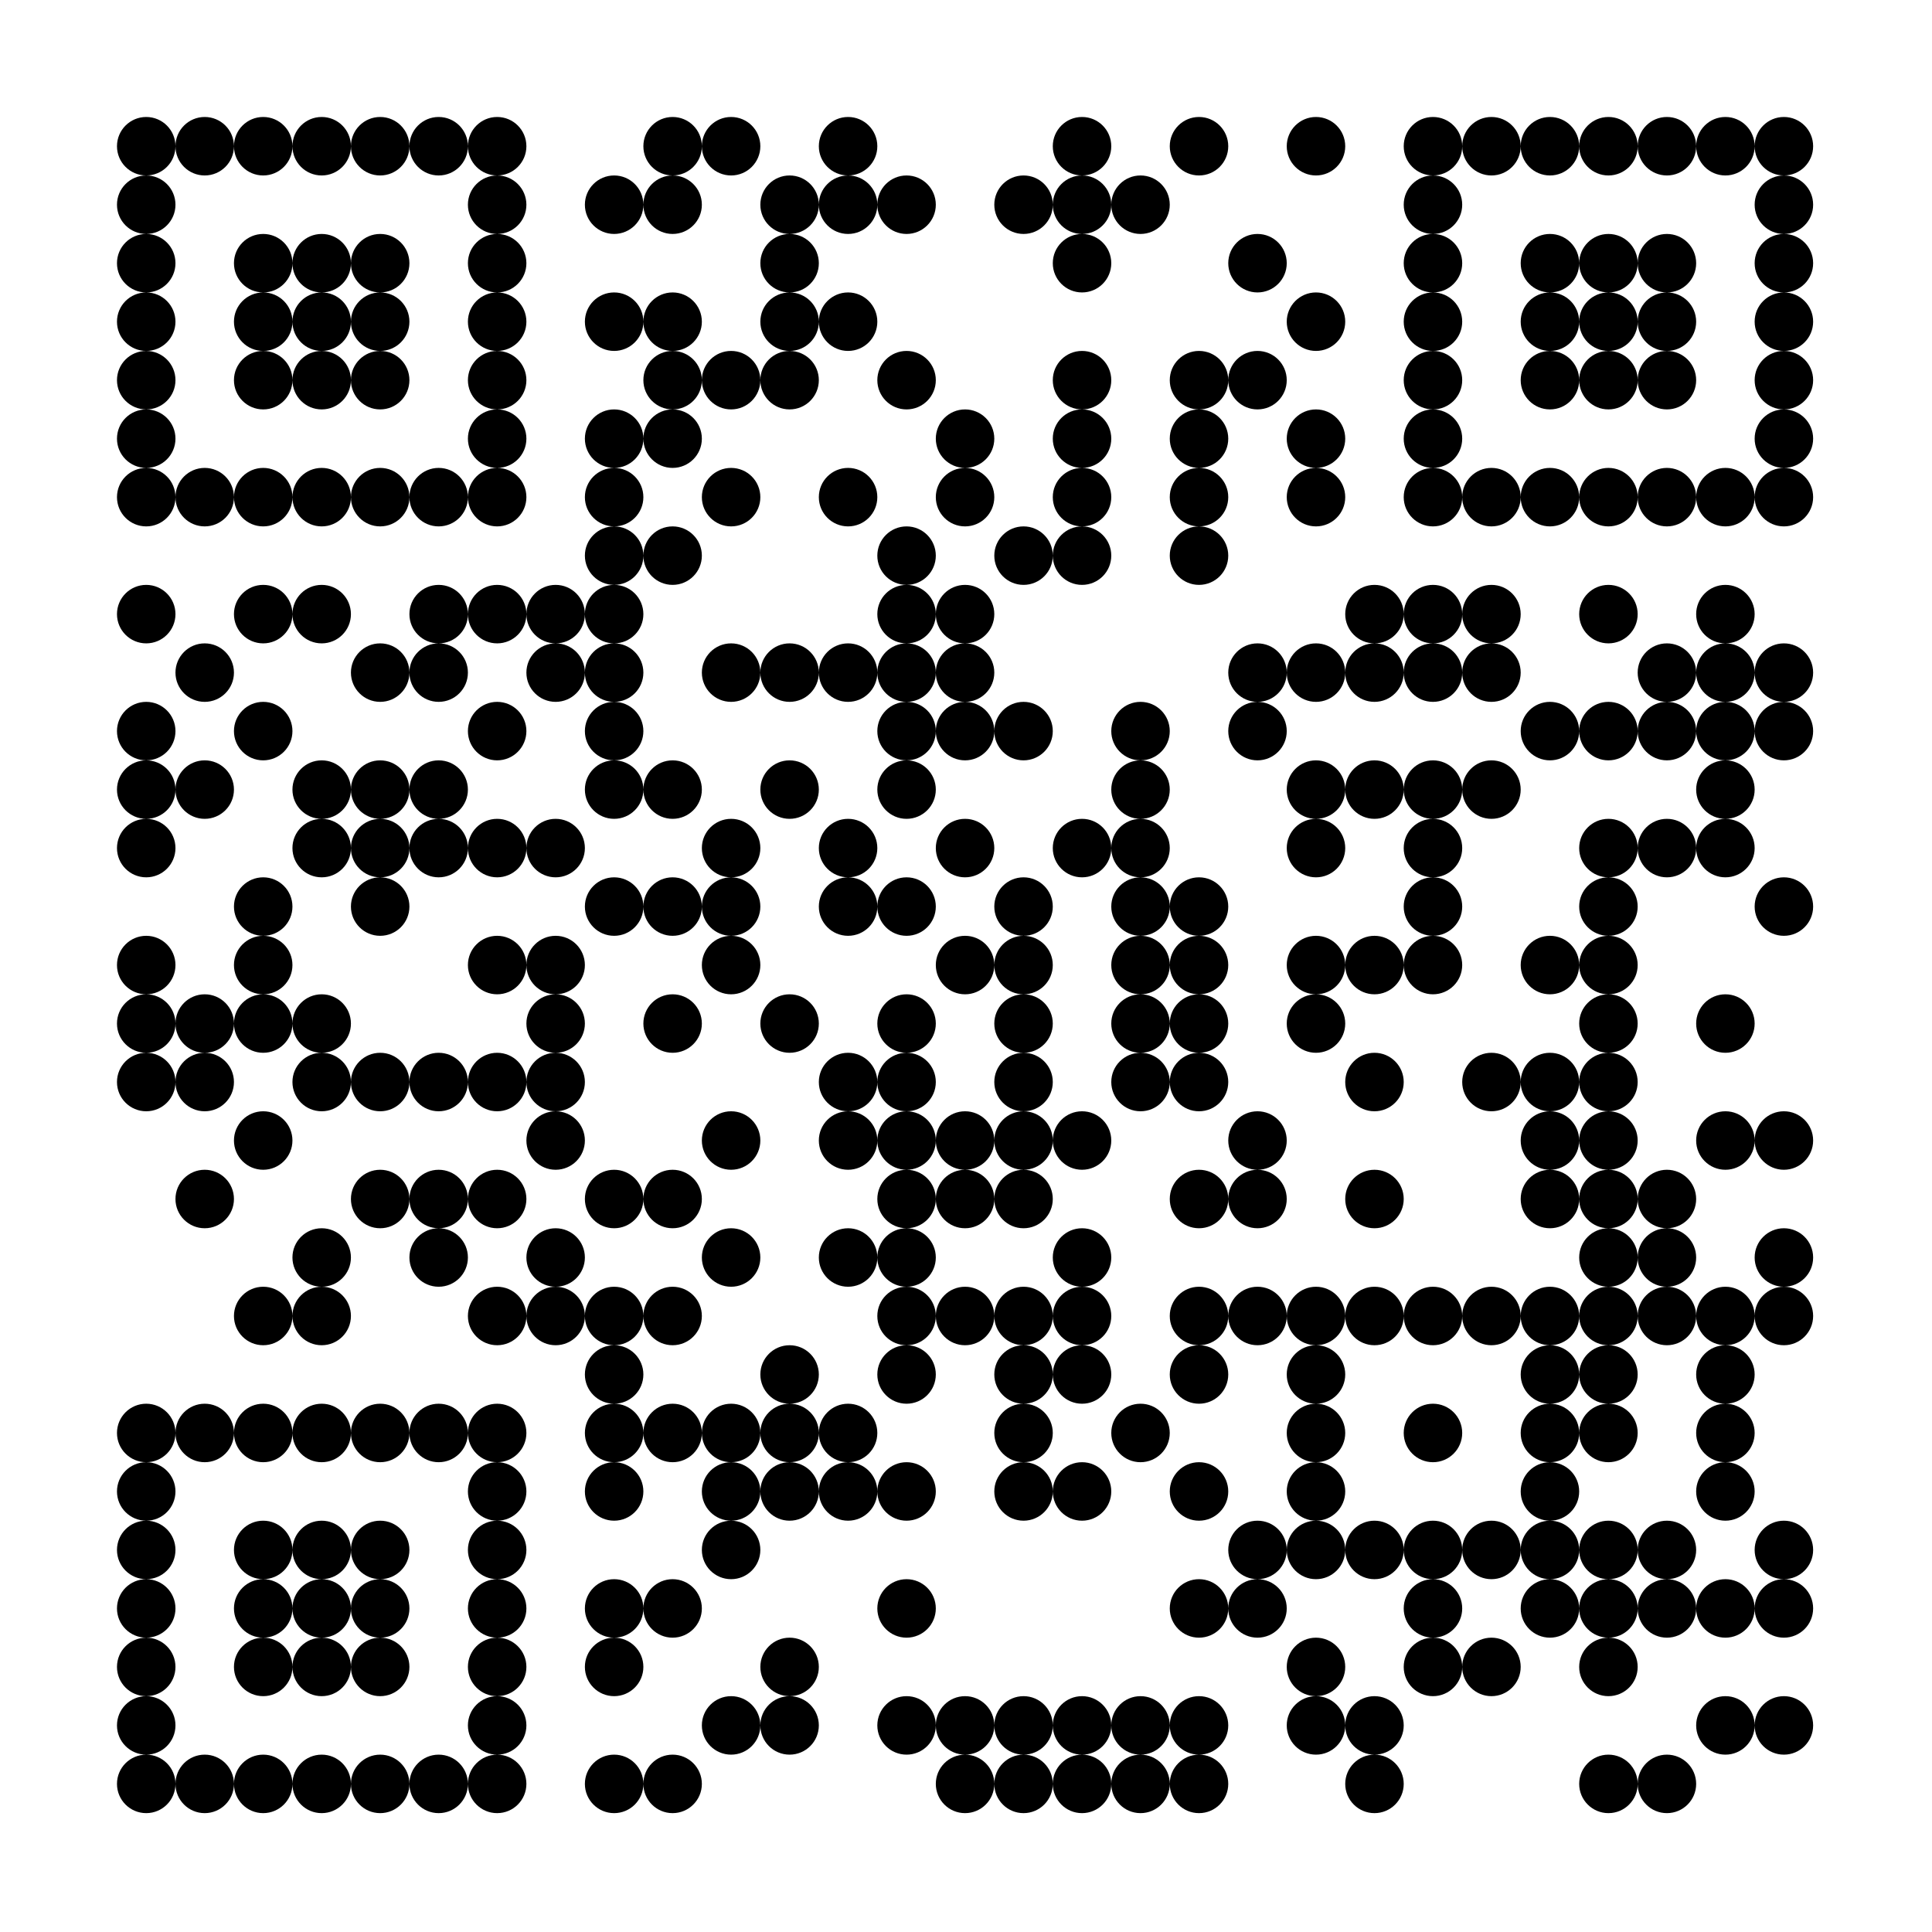 <?xml version="1.0" standalone="no"?>
<svg xmlns="http://www.w3.org/2000/svg" width="1024" height="1024" viewBox="0 0 1024 1024"><rect x="0" y="0" width="1024" height="1024" fill="#808080" stroke="none"/><defs><clipPath id="clip-path-dot-color"><circle cx="77.5" cy="325.5" r="15.5" transform="rotate(0,77.5,325.5)"/><circle cx="77.5" cy="387.5" r="15.5" transform="rotate(0,77.5,387.5)"/><circle cx="77.5" cy="418.5" r="15.5" transform="rotate(0,77.5,418.5)"/><circle cx="77.5" cy="449.5" r="15.5" transform="rotate(0,77.5,449.5)"/><circle cx="77.5" cy="511.5" r="15.5" transform="rotate(0,77.5,511.5)"/><circle cx="77.5" cy="542.5" r="15.5" transform="rotate(0,77.5,542.5)"/><circle cx="77.5" cy="573.5" r="15.5" transform="rotate(0,77.5,573.5)"/><circle cx="108.5" cy="356.5" r="15.5" transform="rotate(0,108.5,356.5)"/><circle cx="108.5" cy="418.5" r="15.5" transform="rotate(0,108.5,418.5)"/><circle cx="108.5" cy="542.5" r="15.5" transform="rotate(0,108.5,542.5)"/><circle cx="108.5" cy="573.5" r="15.5" transform="rotate(0,108.5,573.5)"/><circle cx="108.5" cy="635.5" r="15.5" transform="rotate(0,108.5,635.5)"/><circle cx="139.5" cy="325.5" r="15.5" transform="rotate(0,139.5,325.5)"/><circle cx="139.5" cy="387.5" r="15.5" transform="rotate(0,139.5,387.5)"/><circle cx="139.5" cy="480.5" r="15.5" transform="rotate(0,139.5,480.5)"/><circle cx="139.5" cy="511.5" r="15.5" transform="rotate(0,139.5,511.5)"/><circle cx="139.5" cy="542.5" r="15.5" transform="rotate(0,139.5,542.5)"/><circle cx="139.5" cy="604.5" r="15.5" transform="rotate(0,139.5,604.5)"/><circle cx="139.5" cy="697.5" r="15.5" transform="rotate(0,139.5,697.5)"/><circle cx="170.5" cy="325.5" r="15.5" transform="rotate(0,170.5,325.5)"/><circle cx="170.5" cy="418.5" r="15.5" transform="rotate(0,170.5,418.5)"/><circle cx="170.5" cy="449.5" r="15.5" transform="rotate(0,170.5,449.5)"/><circle cx="170.5" cy="542.5" r="15.5" transform="rotate(0,170.5,542.5)"/><circle cx="170.5" cy="573.5" r="15.5" transform="rotate(0,170.5,573.5)"/><circle cx="170.5" cy="666.5" r="15.5" transform="rotate(0,170.5,666.5)"/><circle cx="170.5" cy="697.5" r="15.5" transform="rotate(0,170.5,697.5)"/><circle cx="201.5" cy="356.5" r="15.5" transform="rotate(0,201.5,356.5)"/><circle cx="201.5" cy="418.5" r="15.5" transform="rotate(0,201.5,418.5)"/><circle cx="201.5" cy="449.5" r="15.5" transform="rotate(0,201.5,449.5)"/><circle cx="201.5" cy="480.5" r="15.5" transform="rotate(0,201.5,480.5)"/><circle cx="201.5" cy="573.5" r="15.5" transform="rotate(0,201.5,573.5)"/><circle cx="201.5" cy="635.5" r="15.5" transform="rotate(0,201.5,635.5)"/><circle cx="232.5" cy="325.5" r="15.5" transform="rotate(0,232.5,325.5)"/><circle cx="232.5" cy="356.5" r="15.5" transform="rotate(0,232.5,356.5)"/><circle cx="232.5" cy="418.5" r="15.5" transform="rotate(0,232.5,418.5)"/><circle cx="232.5" cy="449.5" r="15.5" transform="rotate(0,232.5,449.5)"/><circle cx="232.5" cy="573.5" r="15.5" transform="rotate(0,232.5,573.5)"/><circle cx="232.5" cy="635.5" r="15.5" transform="rotate(0,232.5,635.5)"/><circle cx="232.5" cy="666.5" r="15.5" transform="rotate(0,232.5,666.5)"/><circle cx="263.5" cy="325.5" r="15.5" transform="rotate(0,263.5,325.5)"/><circle cx="263.5" cy="387.5" r="15.5" transform="rotate(0,263.5,387.5)"/><circle cx="263.5" cy="449.5" r="15.5" transform="rotate(0,263.5,449.5)"/><circle cx="263.5" cy="511.5" r="15.5" transform="rotate(0,263.5,511.5)"/><circle cx="263.5" cy="573.5" r="15.5" transform="rotate(0,263.5,573.5)"/><circle cx="263.5" cy="635.5" r="15.5" transform="rotate(0,263.5,635.5)"/><circle cx="263.5" cy="697.5" r="15.5" transform="rotate(0,263.5,697.5)"/><circle cx="294.5" cy="325.5" r="15.5" transform="rotate(0,294.5,325.5)"/><circle cx="294.5" cy="356.5" r="15.5" transform="rotate(0,294.5,356.5)"/><circle cx="294.5" cy="449.5" r="15.5" transform="rotate(0,294.5,449.5)"/><circle cx="294.5" cy="511.5" r="15.5" transform="rotate(0,294.5,511.5)"/><circle cx="294.5" cy="542.5" r="15.5" transform="rotate(0,294.5,542.5)"/><circle cx="294.5" cy="573.5" r="15.5" transform="rotate(0,294.5,573.5)"/><circle cx="294.5" cy="604.5" r="15.5" transform="rotate(0,294.5,604.5)"/><circle cx="294.5" cy="666.5" r="15.5" transform="rotate(0,294.5,666.5)"/><circle cx="294.5" cy="697.5" r="15.5" transform="rotate(0,294.5,697.5)"/><circle cx="325.5" cy="108.5" r="15.5" transform="rotate(0,325.5,108.5)"/><circle cx="325.5" cy="170.5" r="15.5" transform="rotate(0,325.5,170.5)"/><circle cx="325.5" cy="232.5" r="15.5" transform="rotate(0,325.5,232.5)"/><circle cx="325.5" cy="263.5" r="15.5" transform="rotate(0,325.5,263.5)"/><circle cx="325.5" cy="294.5" r="15.5" transform="rotate(0,325.5,294.5)"/><circle cx="325.5" cy="325.5" r="15.5" transform="rotate(0,325.5,325.5)"/><circle cx="325.5" cy="356.5" r="15.5" transform="rotate(0,325.5,356.5)"/><circle cx="325.5" cy="387.5" r="15.5" transform="rotate(0,325.5,387.5)"/><circle cx="325.5" cy="418.5" r="15.5" transform="rotate(0,325.5,418.5)"/><circle cx="325.5" cy="480.5" r="15.5" transform="rotate(0,325.5,480.5)"/><circle cx="325.5" cy="635.5" r="15.5" transform="rotate(0,325.5,635.5)"/><circle cx="325.5" cy="697.5" r="15.5" transform="rotate(0,325.5,697.5)"/><circle cx="325.5" cy="728.5" r="15.5" transform="rotate(0,325.5,728.5)"/><circle cx="325.5" cy="759.5" r="15.5" transform="rotate(0,325.5,759.5)"/><circle cx="325.5" cy="790.5" r="15.5" transform="rotate(0,325.5,790.5)"/><circle cx="325.5" cy="852.5" r="15.5" transform="rotate(0,325.5,852.5)"/><circle cx="325.5" cy="883.5" r="15.5" transform="rotate(0,325.5,883.5)"/><circle cx="325.5" cy="945.5" r="15.5" transform="rotate(0,325.5,945.5)"/><circle cx="356.5" cy="77.5" r="15.5" transform="rotate(0,356.5,77.5)"/><circle cx="356.5" cy="108.5" r="15.5" transform="rotate(0,356.5,108.5)"/><circle cx="356.5" cy="170.5" r="15.5" transform="rotate(0,356.5,170.5)"/><circle cx="356.5" cy="201.5" r="15.5" transform="rotate(0,356.5,201.5)"/><circle cx="356.5" cy="232.5" r="15.5" transform="rotate(0,356.5,232.5)"/><circle cx="356.5" cy="294.5" r="15.5" transform="rotate(0,356.5,294.5)"/><circle cx="356.5" cy="418.5" r="15.5" transform="rotate(0,356.5,418.5)"/><circle cx="356.5" cy="480.5" r="15.5" transform="rotate(0,356.5,480.5)"/><circle cx="356.5" cy="542.5" r="15.5" transform="rotate(0,356.5,542.5)"/><circle cx="356.5" cy="635.5" r="15.5" transform="rotate(0,356.5,635.5)"/><circle cx="356.5" cy="697.5" r="15.5" transform="rotate(0,356.5,697.5)"/><circle cx="356.5" cy="759.5" r="15.5" transform="rotate(0,356.5,759.5)"/><circle cx="356.5" cy="852.5" r="15.5" transform="rotate(0,356.5,852.5)"/><circle cx="356.5" cy="945.5" r="15.5" transform="rotate(0,356.5,945.5)"/><circle cx="387.5" cy="77.5" r="15.5" transform="rotate(0,387.5,77.5)"/><circle cx="387.5" cy="201.5" r="15.5" transform="rotate(0,387.5,201.5)"/><circle cx="387.5" cy="263.5" r="15.5" transform="rotate(0,387.5,263.5)"/><circle cx="387.5" cy="356.5" r="15.5" transform="rotate(0,387.5,356.5)"/><circle cx="387.5" cy="449.5" r="15.5" transform="rotate(0,387.5,449.5)"/><circle cx="387.5" cy="480.5" r="15.5" transform="rotate(0,387.5,480.5)"/><circle cx="387.5" cy="511.5" r="15.5" transform="rotate(0,387.5,511.5)"/><circle cx="387.5" cy="604.5" r="15.5" transform="rotate(0,387.5,604.5)"/><circle cx="387.5" cy="666.5" r="15.5" transform="rotate(0,387.5,666.5)"/><circle cx="387.5" cy="759.5" r="15.5" transform="rotate(0,387.5,759.5)"/><circle cx="387.5" cy="790.5" r="15.5" transform="rotate(0,387.5,790.5)"/><circle cx="387.5" cy="821.5" r="15.5" transform="rotate(0,387.5,821.5)"/><circle cx="387.5" cy="914.5" r="15.5" transform="rotate(0,387.5,914.5)"/><circle cx="418.5" cy="108.5" r="15.5" transform="rotate(0,418.5,108.5)"/><circle cx="418.5" cy="139.5" r="15.5" transform="rotate(0,418.5,139.5)"/><circle cx="418.5" cy="170.5" r="15.5" transform="rotate(0,418.5,170.5)"/><circle cx="418.5" cy="201.5" r="15.5" transform="rotate(0,418.5,201.5)"/><circle cx="418.5" cy="356.5" r="15.5" transform="rotate(0,418.5,356.5)"/><circle cx="418.5" cy="418.5" r="15.5" transform="rotate(0,418.5,418.5)"/><circle cx="418.5" cy="542.5" r="15.5" transform="rotate(0,418.5,542.5)"/><circle cx="418.5" cy="728.5" r="15.5" transform="rotate(0,418.5,728.5)"/><circle cx="418.5" cy="759.5" r="15.5" transform="rotate(0,418.5,759.5)"/><circle cx="418.5" cy="790.5" r="15.5" transform="rotate(0,418.5,790.5)"/><circle cx="418.5" cy="883.5" r="15.5" transform="rotate(0,418.5,883.5)"/><circle cx="418.5" cy="914.5" r="15.5" transform="rotate(0,418.5,914.5)"/><circle cx="449.5" cy="77.5" r="15.5" transform="rotate(0,449.5,77.5)"/><circle cx="449.5" cy="108.5" r="15.5" transform="rotate(0,449.5,108.5)"/><circle cx="449.5" cy="170.5" r="15.5" transform="rotate(0,449.5,170.5)"/><circle cx="449.5" cy="263.5" r="15.5" transform="rotate(0,449.5,263.5)"/><circle cx="449.5" cy="356.5" r="15.5" transform="rotate(0,449.5,356.5)"/><circle cx="449.5" cy="449.5" r="15.5" transform="rotate(0,449.5,449.5)"/><circle cx="449.5" cy="480.5" r="15.5" transform="rotate(0,449.5,480.5)"/><circle cx="449.5" cy="573.5" r="15.5" transform="rotate(0,449.5,573.5)"/><circle cx="449.5" cy="604.5" r="15.5" transform="rotate(0,449.5,604.5)"/><circle cx="449.5" cy="666.5" r="15.5" transform="rotate(0,449.5,666.5)"/><circle cx="449.5" cy="759.5" r="15.5" transform="rotate(0,449.5,759.5)"/><circle cx="449.5" cy="790.5" r="15.5" transform="rotate(0,449.5,790.5)"/><circle cx="480.5" cy="108.5" r="15.5" transform="rotate(0,480.5,108.5)"/><circle cx="480.5" cy="201.5" r="15.5" transform="rotate(0,480.5,201.5)"/><circle cx="480.5" cy="294.5" r="15.5" transform="rotate(0,480.5,294.5)"/><circle cx="480.5" cy="325.5" r="15.5" transform="rotate(0,480.5,325.5)"/><circle cx="480.5" cy="356.5" r="15.5" transform="rotate(0,480.5,356.5)"/><circle cx="480.5" cy="387.5" r="15.5" transform="rotate(0,480.5,387.5)"/><circle cx="480.5" cy="418.5" r="15.5" transform="rotate(0,480.5,418.5)"/><circle cx="480.5" cy="480.5" r="15.5" transform="rotate(0,480.5,480.5)"/><circle cx="480.5" cy="542.5" r="15.5" transform="rotate(0,480.5,542.5)"/><circle cx="480.5" cy="573.5" r="15.5" transform="rotate(0,480.5,573.5)"/><circle cx="480.5" cy="604.5" r="15.5" transform="rotate(0,480.5,604.5)"/><circle cx="480.5" cy="635.5" r="15.5" transform="rotate(0,480.5,635.5)"/><circle cx="480.5" cy="666.5" r="15.5" transform="rotate(0,480.5,666.5)"/><circle cx="480.5" cy="697.5" r="15.5" transform="rotate(0,480.5,697.5)"/><circle cx="480.5" cy="728.5" r="15.5" transform="rotate(0,480.5,728.5)"/><circle cx="480.5" cy="790.5" r="15.5" transform="rotate(0,480.5,790.5)"/><circle cx="480.5" cy="852.5" r="15.5" transform="rotate(0,480.5,852.5)"/><circle cx="480.5" cy="914.5" r="15.5" transform="rotate(0,480.5,914.5)"/><circle cx="511.5" cy="232.5" r="15.5" transform="rotate(0,511.5,232.5)"/><circle cx="511.5" cy="263.5" r="15.5" transform="rotate(0,511.5,263.5)"/><circle cx="511.5" cy="325.5" r="15.5" transform="rotate(0,511.5,325.5)"/><circle cx="511.5" cy="356.5" r="15.5" transform="rotate(0,511.5,356.5)"/><circle cx="511.5" cy="387.5" r="15.5" transform="rotate(0,511.5,387.5)"/><circle cx="511.5" cy="449.5" r="15.5" transform="rotate(0,511.5,449.5)"/><circle cx="511.5" cy="511.5" r="15.5" transform="rotate(0,511.5,511.5)"/><circle cx="511.5" cy="604.5" r="15.5" transform="rotate(0,511.5,604.5)"/><circle cx="511.5" cy="635.5" r="15.5" transform="rotate(0,511.5,635.5)"/><circle cx="511.5" cy="697.5" r="15.5" transform="rotate(0,511.5,697.5)"/><circle cx="511.5" cy="914.5" r="15.5" transform="rotate(0,511.5,914.5)"/><circle cx="511.5" cy="945.5" r="15.5" transform="rotate(0,511.5,945.5)"/><circle cx="542.5" cy="108.5" r="15.5" transform="rotate(0,542.5,108.5)"/><circle cx="542.5" cy="294.5" r="15.5" transform="rotate(0,542.5,294.5)"/><circle cx="542.5" cy="387.5" r="15.5" transform="rotate(0,542.5,387.5)"/><circle cx="542.5" cy="480.5" r="15.5" transform="rotate(0,542.5,480.5)"/><circle cx="542.5" cy="511.5" r="15.5" transform="rotate(0,542.5,511.5)"/><circle cx="542.5" cy="542.5" r="15.5" transform="rotate(0,542.5,542.5)"/><circle cx="542.5" cy="573.5" r="15.5" transform="rotate(0,542.5,573.5)"/><circle cx="542.5" cy="604.5" r="15.5" transform="rotate(0,542.5,604.5)"/><circle cx="542.5" cy="635.5" r="15.5" transform="rotate(0,542.5,635.5)"/><circle cx="542.5" cy="697.5" r="15.5" transform="rotate(0,542.5,697.5)"/><circle cx="542.5" cy="728.5" r="15.5" transform="rotate(0,542.5,728.5)"/><circle cx="542.5" cy="759.5" r="15.5" transform="rotate(0,542.5,759.5)"/><circle cx="542.5" cy="790.5" r="15.5" transform="rotate(0,542.5,790.5)"/><circle cx="542.5" cy="914.5" r="15.5" transform="rotate(0,542.5,914.5)"/><circle cx="542.5" cy="945.5" r="15.5" transform="rotate(0,542.5,945.5)"/><circle cx="573.5" cy="77.5" r="15.5" transform="rotate(0,573.5,77.5)"/><circle cx="573.5" cy="108.5" r="15.5" transform="rotate(0,573.5,108.5)"/><circle cx="573.5" cy="139.5" r="15.5" transform="rotate(0,573.5,139.5)"/><circle cx="573.5" cy="201.5" r="15.5" transform="rotate(0,573.5,201.5)"/><circle cx="573.5" cy="232.5" r="15.5" transform="rotate(0,573.5,232.5)"/><circle cx="573.5" cy="263.5" r="15.5" transform="rotate(0,573.5,263.5)"/><circle cx="573.5" cy="294.5" r="15.5" transform="rotate(0,573.5,294.5)"/><circle cx="573.5" cy="449.5" r="15.5" transform="rotate(0,573.5,449.5)"/><circle cx="573.5" cy="604.5" r="15.5" transform="rotate(0,573.5,604.5)"/><circle cx="573.5" cy="666.5" r="15.5" transform="rotate(0,573.5,666.5)"/><circle cx="573.5" cy="697.5" r="15.5" transform="rotate(0,573.5,697.5)"/><circle cx="573.5" cy="728.5" r="15.5" transform="rotate(0,573.5,728.5)"/><circle cx="573.5" cy="790.5" r="15.5" transform="rotate(0,573.5,790.5)"/><circle cx="573.5" cy="914.5" r="15.5" transform="rotate(0,573.5,914.5)"/><circle cx="573.5" cy="945.5" r="15.5" transform="rotate(0,573.5,945.5)"/><circle cx="604.5" cy="108.5" r="15.5" transform="rotate(0,604.5,108.5)"/><circle cx="604.5" cy="387.5" r="15.5" transform="rotate(0,604.5,387.5)"/><circle cx="604.5" cy="418.5" r="15.5" transform="rotate(0,604.5,418.5)"/><circle cx="604.5" cy="449.5" r="15.5" transform="rotate(0,604.5,449.5)"/><circle cx="604.5" cy="480.5" r="15.5" transform="rotate(0,604.5,480.5)"/><circle cx="604.5" cy="511.5" r="15.5" transform="rotate(0,604.5,511.5)"/><circle cx="604.5" cy="542.5" r="15.5" transform="rotate(0,604.5,542.5)"/><circle cx="604.5" cy="573.5" r="15.5" transform="rotate(0,604.5,573.5)"/><circle cx="604.5" cy="759.5" r="15.5" transform="rotate(0,604.5,759.5)"/><circle cx="604.5" cy="914.5" r="15.5" transform="rotate(0,604.5,914.5)"/><circle cx="604.5" cy="945.5" r="15.5" transform="rotate(0,604.5,945.5)"/><circle cx="635.5" cy="77.5" r="15.5" transform="rotate(0,635.5,77.5)"/><circle cx="635.5" cy="201.5" r="15.5" transform="rotate(0,635.5,201.5)"/><circle cx="635.5" cy="232.5" r="15.5" transform="rotate(0,635.5,232.5)"/><circle cx="635.5" cy="263.5" r="15.5" transform="rotate(0,635.5,263.5)"/><circle cx="635.5" cy="294.5" r="15.5" transform="rotate(0,635.5,294.5)"/><circle cx="635.5" cy="480.5" r="15.5" transform="rotate(0,635.5,480.5)"/><circle cx="635.5" cy="511.5" r="15.5" transform="rotate(0,635.5,511.5)"/><circle cx="635.5" cy="542.5" r="15.5" transform="rotate(0,635.5,542.5)"/><circle cx="635.5" cy="573.5" r="15.5" transform="rotate(0,635.5,573.5)"/><circle cx="635.5" cy="635.5" r="15.5" transform="rotate(0,635.5,635.5)"/><circle cx="635.5" cy="697.5" r="15.5" transform="rotate(0,635.5,697.5)"/><circle cx="635.5" cy="728.5" r="15.5" transform="rotate(0,635.5,728.5)"/><circle cx="635.5" cy="790.5" r="15.5" transform="rotate(0,635.5,790.5)"/><circle cx="635.5" cy="852.5" r="15.5" transform="rotate(0,635.5,852.5)"/><circle cx="635.5" cy="914.5" r="15.5" transform="rotate(0,635.5,914.5)"/><circle cx="635.5" cy="945.5" r="15.5" transform="rotate(0,635.5,945.5)"/><circle cx="666.5" cy="139.5" r="15.5" transform="rotate(0,666.5,139.5)"/><circle cx="666.5" cy="201.5" r="15.5" transform="rotate(0,666.5,201.5)"/><circle cx="666.5" cy="356.5" r="15.5" transform="rotate(0,666.5,356.5)"/><circle cx="666.5" cy="387.5" r="15.5" transform="rotate(0,666.5,387.5)"/><circle cx="666.5" cy="604.5" r="15.5" transform="rotate(0,666.5,604.5)"/><circle cx="666.5" cy="635.5" r="15.5" transform="rotate(0,666.5,635.5)"/><circle cx="666.5" cy="697.5" r="15.5" transform="rotate(0,666.5,697.5)"/><circle cx="666.5" cy="821.5" r="15.5" transform="rotate(0,666.5,821.5)"/><circle cx="666.5" cy="852.5" r="15.5" transform="rotate(0,666.5,852.5)"/><circle cx="697.5" cy="77.5" r="15.5" transform="rotate(0,697.5,77.5)"/><circle cx="697.5" cy="170.5" r="15.5" transform="rotate(0,697.5,170.5)"/><circle cx="697.5" cy="232.5" r="15.5" transform="rotate(0,697.5,232.5)"/><circle cx="697.5" cy="263.5" r="15.5" transform="rotate(0,697.5,263.5)"/><circle cx="697.5" cy="356.5" r="15.5" transform="rotate(0,697.5,356.5)"/><circle cx="697.5" cy="418.5" r="15.5" transform="rotate(0,697.5,418.5)"/><circle cx="697.5" cy="449.5" r="15.5" transform="rotate(0,697.5,449.5)"/><circle cx="697.5" cy="511.5" r="15.5" transform="rotate(0,697.5,511.5)"/><circle cx="697.5" cy="542.5" r="15.5" transform="rotate(0,697.5,542.5)"/><circle cx="697.5" cy="697.5" r="15.5" transform="rotate(0,697.5,697.5)"/><circle cx="697.5" cy="728.5" r="15.5" transform="rotate(0,697.5,728.5)"/><circle cx="697.5" cy="759.5" r="15.5" transform="rotate(0,697.5,759.5)"/><circle cx="697.5" cy="790.5" r="15.5" transform="rotate(0,697.5,790.5)"/><circle cx="697.5" cy="821.5" r="15.5" transform="rotate(0,697.5,821.5)"/><circle cx="697.5" cy="883.5" r="15.5" transform="rotate(0,697.5,883.5)"/><circle cx="697.5" cy="914.5" r="15.5" transform="rotate(0,697.5,914.5)"/><circle cx="728.5" cy="325.5" r="15.5" transform="rotate(0,728.5,325.5)"/><circle cx="728.5" cy="356.5" r="15.5" transform="rotate(0,728.5,356.5)"/><circle cx="728.5" cy="418.5" r="15.5" transform="rotate(0,728.5,418.5)"/><circle cx="728.5" cy="511.5" r="15.5" transform="rotate(0,728.5,511.5)"/><circle cx="728.5" cy="573.5" r="15.5" transform="rotate(0,728.5,573.5)"/><circle cx="728.5" cy="635.5" r="15.5" transform="rotate(0,728.5,635.5)"/><circle cx="728.5" cy="697.5" r="15.5" transform="rotate(0,728.5,697.5)"/><circle cx="728.5" cy="821.5" r="15.5" transform="rotate(0,728.5,821.5)"/><circle cx="728.5" cy="914.5" r="15.5" transform="rotate(0,728.5,914.5)"/><circle cx="728.5" cy="945.5" r="15.5" transform="rotate(0,728.5,945.5)"/><circle cx="759.5" cy="325.5" r="15.5" transform="rotate(0,759.5,325.5)"/><circle cx="759.5" cy="356.5" r="15.5" transform="rotate(0,759.5,356.5)"/><circle cx="759.5" cy="418.5" r="15.5" transform="rotate(0,759.5,418.5)"/><circle cx="759.5" cy="449.5" r="15.5" transform="rotate(0,759.5,449.5)"/><circle cx="759.5" cy="480.5" r="15.5" transform="rotate(0,759.5,480.5)"/><circle cx="759.5" cy="511.5" r="15.5" transform="rotate(0,759.5,511.5)"/><circle cx="759.5" cy="697.5" r="15.5" transform="rotate(0,759.5,697.5)"/><circle cx="759.5" cy="759.5" r="15.5" transform="rotate(0,759.5,759.5)"/><circle cx="759.5" cy="821.5" r="15.5" transform="rotate(0,759.5,821.5)"/><circle cx="759.5" cy="852.5" r="15.5" transform="rotate(0,759.5,852.5)"/><circle cx="759.5" cy="883.5" r="15.5" transform="rotate(0,759.5,883.5)"/><circle cx="790.5" cy="325.5" r="15.5" transform="rotate(0,790.5,325.5)"/><circle cx="790.5" cy="356.5" r="15.5" transform="rotate(0,790.5,356.5)"/><circle cx="790.5" cy="418.5" r="15.5" transform="rotate(0,790.5,418.5)"/><circle cx="790.5" cy="573.5" r="15.5" transform="rotate(0,790.5,573.5)"/><circle cx="790.5" cy="697.5" r="15.5" transform="rotate(0,790.5,697.5)"/><circle cx="790.5" cy="821.5" r="15.5" transform="rotate(0,790.5,821.5)"/><circle cx="790.5" cy="883.5" r="15.5" transform="rotate(0,790.5,883.5)"/><circle cx="821.5" cy="387.5" r="15.5" transform="rotate(0,821.5,387.5)"/><circle cx="821.5" cy="511.5" r="15.5" transform="rotate(0,821.5,511.5)"/><circle cx="821.5" cy="573.5" r="15.5" transform="rotate(0,821.5,573.5)"/><circle cx="821.5" cy="604.5" r="15.5" transform="rotate(0,821.5,604.5)"/><circle cx="821.5" cy="635.5" r="15.5" transform="rotate(0,821.5,635.5)"/><circle cx="821.5" cy="697.5" r="15.5" transform="rotate(0,821.5,697.5)"/><circle cx="821.5" cy="728.5" r="15.5" transform="rotate(0,821.5,728.5)"/><circle cx="821.5" cy="759.5" r="15.5" transform="rotate(0,821.5,759.5)"/><circle cx="821.5" cy="790.5" r="15.5" transform="rotate(0,821.5,790.5)"/><circle cx="821.5" cy="821.5" r="15.5" transform="rotate(0,821.5,821.5)"/><circle cx="821.5" cy="852.5" r="15.5" transform="rotate(0,821.5,852.5)"/><circle cx="852.5" cy="325.5" r="15.5" transform="rotate(0,852.5,325.5)"/><circle cx="852.5" cy="387.5" r="15.5" transform="rotate(0,852.5,387.5)"/><circle cx="852.5" cy="449.5" r="15.5" transform="rotate(0,852.5,449.5)"/><circle cx="852.5" cy="480.5" r="15.5" transform="rotate(0,852.5,480.5)"/><circle cx="852.5" cy="511.5" r="15.5" transform="rotate(0,852.5,511.5)"/><circle cx="852.5" cy="542.5" r="15.5" transform="rotate(0,852.5,542.5)"/><circle cx="852.5" cy="573.5" r="15.5" transform="rotate(0,852.5,573.5)"/><circle cx="852.5" cy="604.5" r="15.5" transform="rotate(0,852.5,604.5)"/><circle cx="852.5" cy="635.5" r="15.5" transform="rotate(0,852.5,635.5)"/><circle cx="852.5" cy="666.5" r="15.5" transform="rotate(0,852.5,666.5)"/><circle cx="852.5" cy="697.5" r="15.5" transform="rotate(0,852.5,697.5)"/><circle cx="852.5" cy="728.5" r="15.5" transform="rotate(0,852.5,728.5)"/><circle cx="852.5" cy="759.5" r="15.5" transform="rotate(0,852.5,759.5)"/><circle cx="852.5" cy="821.5" r="15.5" transform="rotate(0,852.5,821.5)"/><circle cx="852.5" cy="852.5" r="15.5" transform="rotate(0,852.5,852.5)"/><circle cx="852.5" cy="883.5" r="15.5" transform="rotate(0,852.5,883.5)"/><circle cx="852.5" cy="945.5" r="15.5" transform="rotate(0,852.5,945.5)"/><circle cx="883.5" cy="356.5" r="15.5" transform="rotate(0,883.5,356.5)"/><circle cx="883.5" cy="387.5" r="15.5" transform="rotate(0,883.5,387.5)"/><circle cx="883.5" cy="449.5" r="15.5" transform="rotate(0,883.5,449.5)"/><circle cx="883.5" cy="635.5" r="15.5" transform="rotate(0,883.5,635.5)"/><circle cx="883.5" cy="666.5" r="15.5" transform="rotate(0,883.5,666.5)"/><circle cx="883.5" cy="697.5" r="15.5" transform="rotate(0,883.5,697.5)"/><circle cx="883.5" cy="821.5" r="15.5" transform="rotate(0,883.5,821.5)"/><circle cx="883.5" cy="852.5" r="15.5" transform="rotate(0,883.5,852.5)"/><circle cx="883.5" cy="945.5" r="15.5" transform="rotate(0,883.5,945.5)"/><circle cx="914.5" cy="325.5" r="15.5" transform="rotate(0,914.5,325.5)"/><circle cx="914.5" cy="356.5" r="15.5" transform="rotate(0,914.5,356.5)"/><circle cx="914.5" cy="387.5" r="15.5" transform="rotate(0,914.5,387.5)"/><circle cx="914.5" cy="418.5" r="15.5" transform="rotate(0,914.5,418.5)"/><circle cx="914.5" cy="449.5" r="15.5" transform="rotate(0,914.5,449.5)"/><circle cx="914.5" cy="542.5" r="15.5" transform="rotate(0,914.5,542.5)"/><circle cx="914.5" cy="604.5" r="15.5" transform="rotate(0,914.5,604.5)"/><circle cx="914.5" cy="697.5" r="15.5" transform="rotate(0,914.5,697.5)"/><circle cx="914.5" cy="728.5" r="15.5" transform="rotate(0,914.5,728.5)"/><circle cx="914.5" cy="759.5" r="15.5" transform="rotate(0,914.5,759.5)"/><circle cx="914.5" cy="790.5" r="15.5" transform="rotate(0,914.5,790.5)"/><circle cx="914.5" cy="852.5" r="15.5" transform="rotate(0,914.5,852.5)"/><circle cx="914.5" cy="914.5" r="15.5" transform="rotate(0,914.5,914.5)"/><circle cx="945.5" cy="356.5" r="15.5" transform="rotate(0,945.5,356.5)"/><circle cx="945.5" cy="387.5" r="15.5" transform="rotate(0,945.5,387.5)"/><circle cx="945.5" cy="480.5" r="15.5" transform="rotate(0,945.5,480.5)"/><circle cx="945.5" cy="604.5" r="15.5" transform="rotate(0,945.5,604.5)"/><circle cx="945.5" cy="666.5" r="15.5" transform="rotate(0,945.5,666.5)"/><circle cx="945.5" cy="697.5" r="15.5" transform="rotate(0,945.5,697.5)"/><circle cx="945.5" cy="821.5" r="15.5" transform="rotate(0,945.5,821.5)"/><circle cx="945.5" cy="852.5" r="15.5" transform="rotate(0,945.5,852.5)"/><circle cx="945.5" cy="914.5" r="15.5" transform="rotate(0,945.5,914.5)"/></clipPath><clipPath id="clip-path-corners-square-color-0-0"><circle cx="77.5" cy="77.5" r="15.5" transform="rotate(0,77.5,77.5)"/><circle cx="77.5" cy="108.5" r="15.5" transform="rotate(0,77.5,108.5)"/><circle cx="77.5" cy="139.5" r="15.5" transform="rotate(0,77.5,139.5)"/><circle cx="77.5" cy="170.5" r="15.5" transform="rotate(0,77.5,170.5)"/><circle cx="77.5" cy="201.5" r="15.5" transform="rotate(0,77.5,201.5)"/><circle cx="77.5" cy="232.5" r="15.5" transform="rotate(0,77.5,232.5)"/><circle cx="77.5" cy="263.5" r="15.5" transform="rotate(0,77.5,263.5)"/><circle cx="108.5" cy="77.5" r="15.5" transform="rotate(0,108.5,77.5)"/><circle cx="108.5" cy="263.5" r="15.5" transform="rotate(0,108.5,263.5)"/><circle cx="139.5" cy="77.5" r="15.5" transform="rotate(0,139.5,77.5)"/><circle cx="139.5" cy="263.5" r="15.5" transform="rotate(0,139.5,263.5)"/><circle cx="170.5" cy="77.5" r="15.5" transform="rotate(0,170.5,77.5)"/><circle cx="170.5" cy="263.5" r="15.5" transform="rotate(0,170.5,263.5)"/><circle cx="201.5" cy="77.5" r="15.5" transform="rotate(0,201.5,77.5)"/><circle cx="201.5" cy="263.5" r="15.5" transform="rotate(0,201.5,263.5)"/><circle cx="232.5" cy="77.5" r="15.5" transform="rotate(0,232.5,77.5)"/><circle cx="232.5" cy="263.5" r="15.5" transform="rotate(0,232.5,263.5)"/><circle cx="263.5" cy="77.5" r="15.5" transform="rotate(0,263.5,77.5)"/><circle cx="263.5" cy="108.5" r="15.5" transform="rotate(0,263.5,108.5)"/><circle cx="263.5" cy="139.5" r="15.5" transform="rotate(0,263.5,139.5)"/><circle cx="263.5" cy="170.5" r="15.5" transform="rotate(0,263.5,170.5)"/><circle cx="263.5" cy="201.5" r="15.5" transform="rotate(0,263.5,201.5)"/><circle cx="263.5" cy="232.5" r="15.5" transform="rotate(0,263.5,232.5)"/><circle cx="263.5" cy="263.5" r="15.5" transform="rotate(0,263.5,263.5)"/></clipPath><clipPath id="clip-path-corners-dot-color-0-0"><circle cx="139.5" cy="139.5" r="15.5" transform="rotate(0,139.5,139.5)"/><circle cx="139.5" cy="170.5" r="15.5" transform="rotate(0,139.5,170.5)"/><circle cx="139.5" cy="201.5" r="15.5" transform="rotate(0,139.5,201.5)"/><circle cx="170.5" cy="139.5" r="15.5" transform="rotate(0,170.5,139.5)"/><circle cx="170.5" cy="170.5" r="15.5" transform="rotate(0,170.5,170.5)"/><circle cx="170.5" cy="201.5" r="15.5" transform="rotate(0,170.5,201.5)"/><circle cx="201.5" cy="139.5" r="15.5" transform="rotate(0,201.5,139.5)"/><circle cx="201.5" cy="170.5" r="15.5" transform="rotate(0,201.5,170.5)"/><circle cx="201.5" cy="201.5" r="15.5" transform="rotate(0,201.5,201.5)"/></clipPath><clipPath id="clip-path-corners-square-color-1-0"><circle cx="759.5" cy="77.5" r="15.5" transform="rotate(0,759.5,77.5)"/><circle cx="759.5" cy="108.5" r="15.5" transform="rotate(0,759.5,108.5)"/><circle cx="759.5" cy="139.5" r="15.5" transform="rotate(0,759.5,139.5)"/><circle cx="759.5" cy="170.5" r="15.5" transform="rotate(0,759.5,170.5)"/><circle cx="759.5" cy="201.5" r="15.5" transform="rotate(0,759.5,201.5)"/><circle cx="759.5" cy="232.5" r="15.5" transform="rotate(0,759.5,232.5)"/><circle cx="759.5" cy="263.5" r="15.5" transform="rotate(0,759.5,263.5)"/><circle cx="790.5" cy="77.5" r="15.5" transform="rotate(0,790.5,77.5)"/><circle cx="790.5" cy="263.5" r="15.5" transform="rotate(0,790.5,263.5)"/><circle cx="821.5" cy="77.5" r="15.5" transform="rotate(0,821.5,77.5)"/><circle cx="821.5" cy="263.5" r="15.5" transform="rotate(0,821.5,263.5)"/><circle cx="852.5" cy="77.5" r="15.5" transform="rotate(0,852.5,77.5)"/><circle cx="852.5" cy="263.5" r="15.5" transform="rotate(0,852.5,263.5)"/><circle cx="883.5" cy="77.5" r="15.5" transform="rotate(0,883.5,77.5)"/><circle cx="883.5" cy="263.5" r="15.5" transform="rotate(0,883.5,263.5)"/><circle cx="914.5" cy="77.5" r="15.5" transform="rotate(0,914.5,77.5)"/><circle cx="914.5" cy="263.5" r="15.5" transform="rotate(0,914.5,263.5)"/><circle cx="945.5" cy="77.5" r="15.5" transform="rotate(0,945.5,77.5)"/><circle cx="945.5" cy="108.5" r="15.5" transform="rotate(0,945.5,108.5)"/><circle cx="945.5" cy="139.5" r="15.5" transform="rotate(0,945.5,139.5)"/><circle cx="945.5" cy="170.5" r="15.5" transform="rotate(0,945.5,170.5)"/><circle cx="945.5" cy="201.5" r="15.5" transform="rotate(0,945.5,201.5)"/><circle cx="945.5" cy="232.5" r="15.5" transform="rotate(0,945.5,232.5)"/><circle cx="945.5" cy="263.5" r="15.5" transform="rotate(0,945.5,263.5)"/></clipPath><clipPath id="clip-path-corners-dot-color-1-0"><circle cx="821.5" cy="139.5" r="15.5" transform="rotate(0,821.5,139.5)"/><circle cx="821.5" cy="170.5" r="15.5" transform="rotate(0,821.5,170.5)"/><circle cx="821.5" cy="201.5" r="15.5" transform="rotate(0,821.5,201.5)"/><circle cx="852.5" cy="139.5" r="15.5" transform="rotate(0,852.5,139.5)"/><circle cx="852.5" cy="170.5" r="15.5" transform="rotate(0,852.5,170.5)"/><circle cx="852.5" cy="201.5" r="15.5" transform="rotate(0,852.5,201.5)"/><circle cx="883.5" cy="139.5" r="15.5" transform="rotate(0,883.5,139.5)"/><circle cx="883.5" cy="170.5" r="15.5" transform="rotate(0,883.5,170.5)"/><circle cx="883.5" cy="201.5" r="15.5" transform="rotate(0,883.5,201.5)"/></clipPath><clipPath id="clip-path-corners-square-color-0-1"><circle cx="77.5" cy="759.5" r="15.5" transform="rotate(0,77.5,759.5)"/><circle cx="77.5" cy="790.5" r="15.5" transform="rotate(0,77.5,790.5)"/><circle cx="77.5" cy="821.5" r="15.5" transform="rotate(0,77.5,821.5)"/><circle cx="77.5" cy="852.5" r="15.5" transform="rotate(0,77.5,852.5)"/><circle cx="77.5" cy="883.5" r="15.5" transform="rotate(0,77.5,883.5)"/><circle cx="77.5" cy="914.5" r="15.5" transform="rotate(0,77.5,914.5)"/><circle cx="77.5" cy="945.5" r="15.5" transform="rotate(0,77.5,945.5)"/><circle cx="108.5" cy="759.5" r="15.5" transform="rotate(0,108.5,759.5)"/><circle cx="108.5" cy="945.5" r="15.5" transform="rotate(0,108.5,945.5)"/><circle cx="139.5" cy="759.5" r="15.5" transform="rotate(0,139.5,759.5)"/><circle cx="139.5" cy="945.5" r="15.5" transform="rotate(0,139.5,945.5)"/><circle cx="170.5" cy="759.5" r="15.5" transform="rotate(0,170.5,759.5)"/><circle cx="170.5" cy="945.5" r="15.5" transform="rotate(0,170.5,945.5)"/><circle cx="201.5" cy="759.5" r="15.5" transform="rotate(0,201.5,759.5)"/><circle cx="201.5" cy="945.5" r="15.5" transform="rotate(0,201.5,945.5)"/><circle cx="232.5" cy="759.5" r="15.5" transform="rotate(0,232.5,759.5)"/><circle cx="232.5" cy="945.5" r="15.5" transform="rotate(0,232.5,945.5)"/><circle cx="263.5" cy="759.5" r="15.5" transform="rotate(0,263.5,759.5)"/><circle cx="263.5" cy="790.5" r="15.5" transform="rotate(0,263.5,790.5)"/><circle cx="263.5" cy="821.5" r="15.5" transform="rotate(0,263.5,821.5)"/><circle cx="263.5" cy="852.5" r="15.5" transform="rotate(0,263.5,852.5)"/><circle cx="263.5" cy="883.5" r="15.5" transform="rotate(0,263.5,883.5)"/><circle cx="263.5" cy="914.5" r="15.5" transform="rotate(0,263.5,914.5)"/><circle cx="263.5" cy="945.5" r="15.5" transform="rotate(0,263.5,945.5)"/></clipPath><clipPath id="clip-path-corners-dot-color-0-1"><circle cx="139.5" cy="821.5" r="15.5" transform="rotate(0,139.5,821.5)"/><circle cx="139.5" cy="852.5" r="15.5" transform="rotate(0,139.5,852.5)"/><circle cx="139.5" cy="883.5" r="15.5" transform="rotate(0,139.5,883.5)"/><circle cx="170.5" cy="821.5" r="15.5" transform="rotate(0,170.5,821.5)"/><circle cx="170.5" cy="852.5" r="15.5" transform="rotate(0,170.5,852.5)"/><circle cx="170.5" cy="883.5" r="15.5" transform="rotate(0,170.5,883.5)"/><circle cx="201.5" cy="821.5" r="15.5" transform="rotate(0,201.5,821.5)"/><circle cx="201.5" cy="852.5" r="15.5" transform="rotate(0,201.5,852.5)"/><circle cx="201.5" cy="883.5" r="15.5" transform="rotate(0,201.5,883.5)"/></clipPath></defs><rect x="0" y="0" height="1024" width="1024" clip-path="url('#clip-path-background-color')" fill="#ffffff"/><rect x="62" y="62" height="899" width="899" clip-path="url('#clip-path-dot-color')" fill="#000000"/><rect x="62" y="62" height="217" width="217" clip-path="url('#clip-path-corners-square-color-0-0')" fill="#000000"/><rect x="124" y="124" height="93" width="93" clip-path="url('#clip-path-corners-dot-color-0-0')" fill="#000000"/><rect x="744" y="62" height="217" width="217" clip-path="url('#clip-path-corners-square-color-1-0')" fill="#000000"/><rect x="806" y="124" height="93" width="93" clip-path="url('#clip-path-corners-dot-color-1-0')" fill="#000000"/><rect x="62" y="744" height="217" width="217" clip-path="url('#clip-path-corners-square-color-0-1')" fill="#000000"/><rect x="124" y="806" height="93" width="93" clip-path="url('#clip-path-corners-dot-color-0-1')" fill="#000000"/></svg>